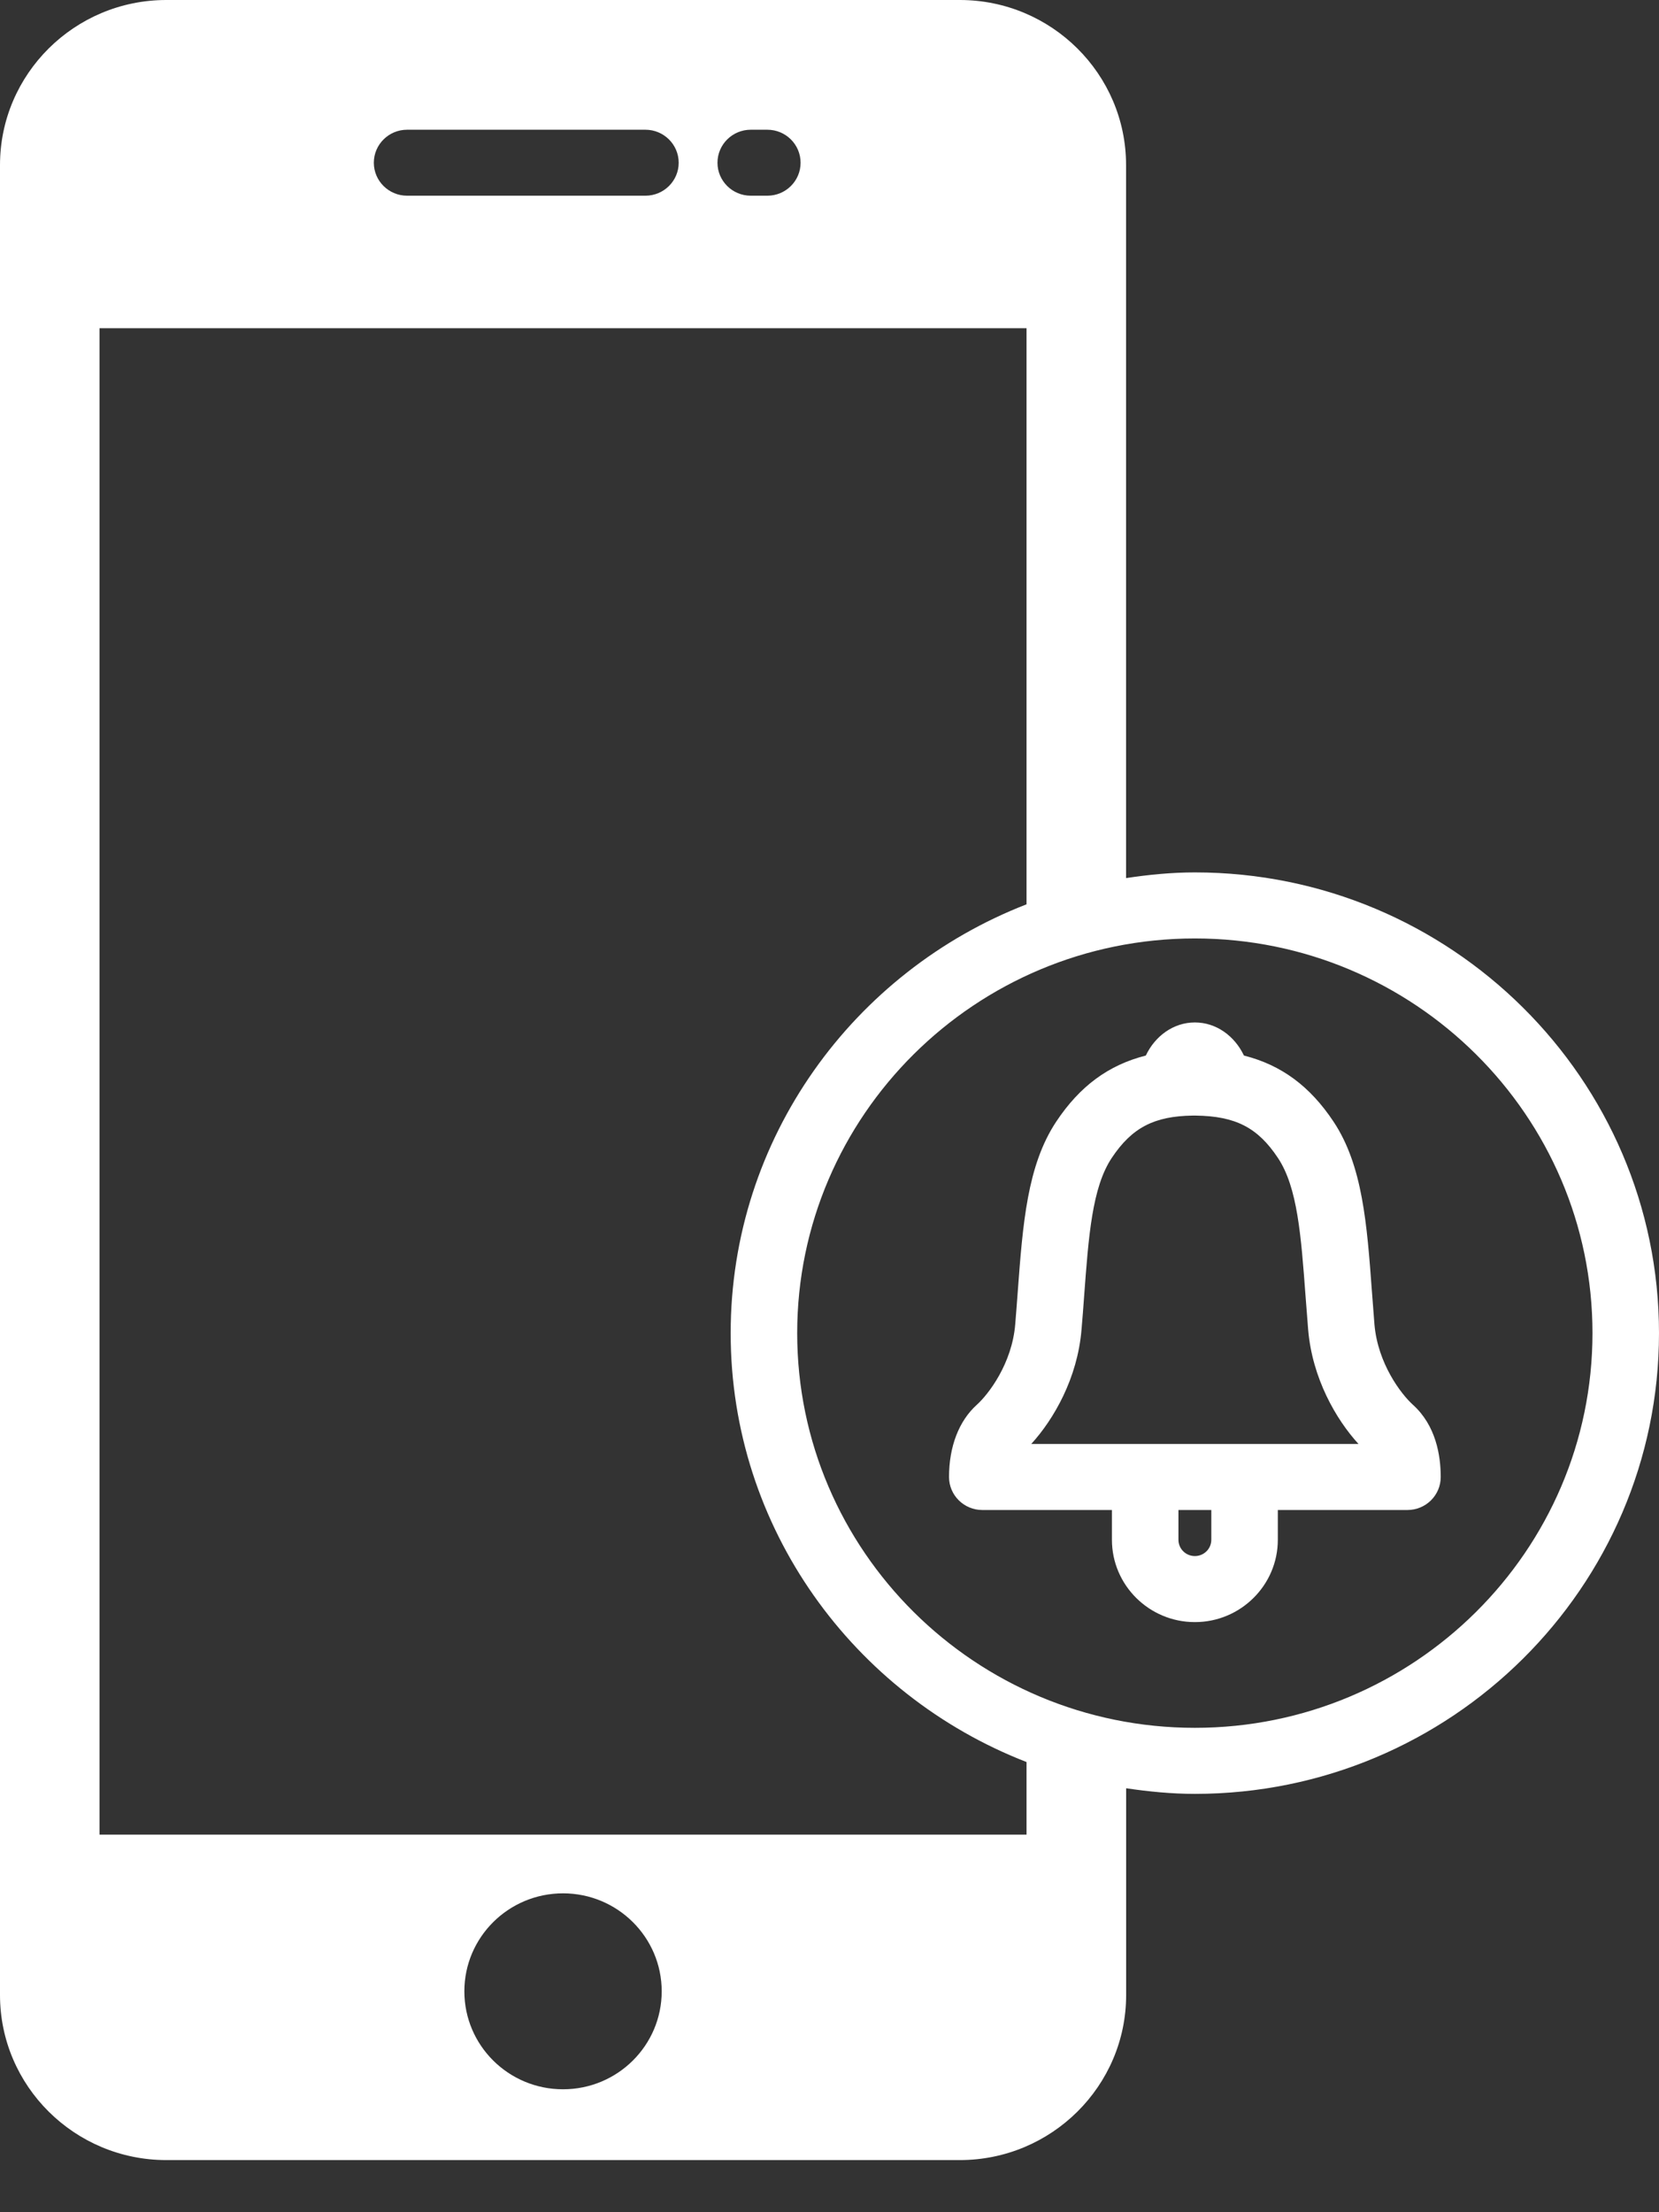 <svg width="21" height="28" viewBox="0 0 21 28" fill="none" xmlns="http://www.w3.org/2000/svg">
<rect x="0" y="0" width="21" height="28" fill="#333333" stroke="none"/>
<path d="M17.398 16.762C17.387 16.618 17.376 16.479 17.366 16.345C17.303 15.49 17.248 14.751 16.881 14.198C16.584 13.75 16.221 13.48 15.746 13.36C15.629 13.113 15.396 12.941 15.125 12.941C14.854 12.941 14.621 13.113 14.504 13.36C14.03 13.48 13.667 13.749 13.369 14.198C13.002 14.752 12.947 15.491 12.883 16.347C12.873 16.481 12.863 16.619 12.851 16.762C12.81 17.258 12.515 17.645 12.364 17.781C12.138 17.985 12.013 18.31 12.013 18.694C12.013 18.925 12.202 19.112 12.434 19.112H14.075V19.489C14.075 20.063 14.546 20.531 15.125 20.531C15.704 20.531 16.175 20.063 16.175 19.489V19.112H17.816C18.049 19.112 18.237 18.925 18.237 18.694C18.237 18.422 18.176 18.043 17.886 17.781C17.735 17.645 17.44 17.258 17.398 16.762ZM15.333 19.489C15.333 19.603 15.24 19.695 15.125 19.695C15.01 19.695 14.917 19.603 14.917 19.489V19.112H15.333V19.489ZM13.054 18.276C13.338 17.965 13.639 17.445 13.69 16.83C13.703 16.685 13.713 16.545 13.723 16.408C13.78 15.638 13.825 15.03 14.072 14.657C14.328 14.272 14.61 14.127 15.096 14.12C15.105 14.12 15.123 14.12 15.137 14.12C15.64 14.127 15.922 14.272 16.177 14.657C16.424 15.029 16.469 15.637 16.526 16.406C16.537 16.543 16.547 16.684 16.559 16.83C16.611 17.445 16.912 17.966 17.196 18.276L13.054 18.276ZM15.125 11.042C14.828 11.042 14.539 11.071 14.254 11.114V2.089C14.254 0.937 13.31 0 12.15 0H2.105C0.944 0 0 0.937 0 2.089V25.251C0 26.403 0.944 27.34 2.105 27.34H12.15C13.31 27.34 14.255 26.403 14.255 25.251V22.634C14.54 22.676 14.828 22.705 15.125 22.705C18.364 22.705 21 20.089 21 16.874C21 13.658 18.364 11.042 15.125 11.042ZM9.503 1.642H9.713C9.946 1.642 10.134 1.829 10.134 2.06C10.134 2.29 9.946 2.477 9.713 2.477H9.503C9.271 2.477 9.082 2.29 9.082 2.06C9.082 1.829 9.271 1.642 9.503 1.642ZM5.153 1.642H8.17C8.402 1.642 8.591 1.829 8.591 2.06C8.591 2.29 8.402 2.477 8.17 2.477H5.153C4.921 2.477 4.732 2.29 4.732 2.06C4.732 1.829 4.921 1.642 5.153 1.642ZM7.127 26.444C6.437 26.444 5.878 25.889 5.878 25.204C5.878 24.52 6.437 23.964 7.127 23.964C7.817 23.964 8.376 24.52 8.376 25.204C8.376 25.889 7.817 26.444 7.127 26.444ZM12.994 23.221H1.26V4.154H12.994V11.446C10.806 12.295 9.249 14.405 9.249 16.874C9.249 19.342 10.806 21.452 12.994 22.302V23.221ZM15.125 21.869C12.349 21.869 10.091 19.628 10.091 16.873C10.091 14.119 12.349 11.878 15.125 11.878C17.9 11.878 20.158 14.119 20.158 16.873C20.158 19.628 17.9 21.869 15.125 21.869Z" fill="white"/>
</svg>
